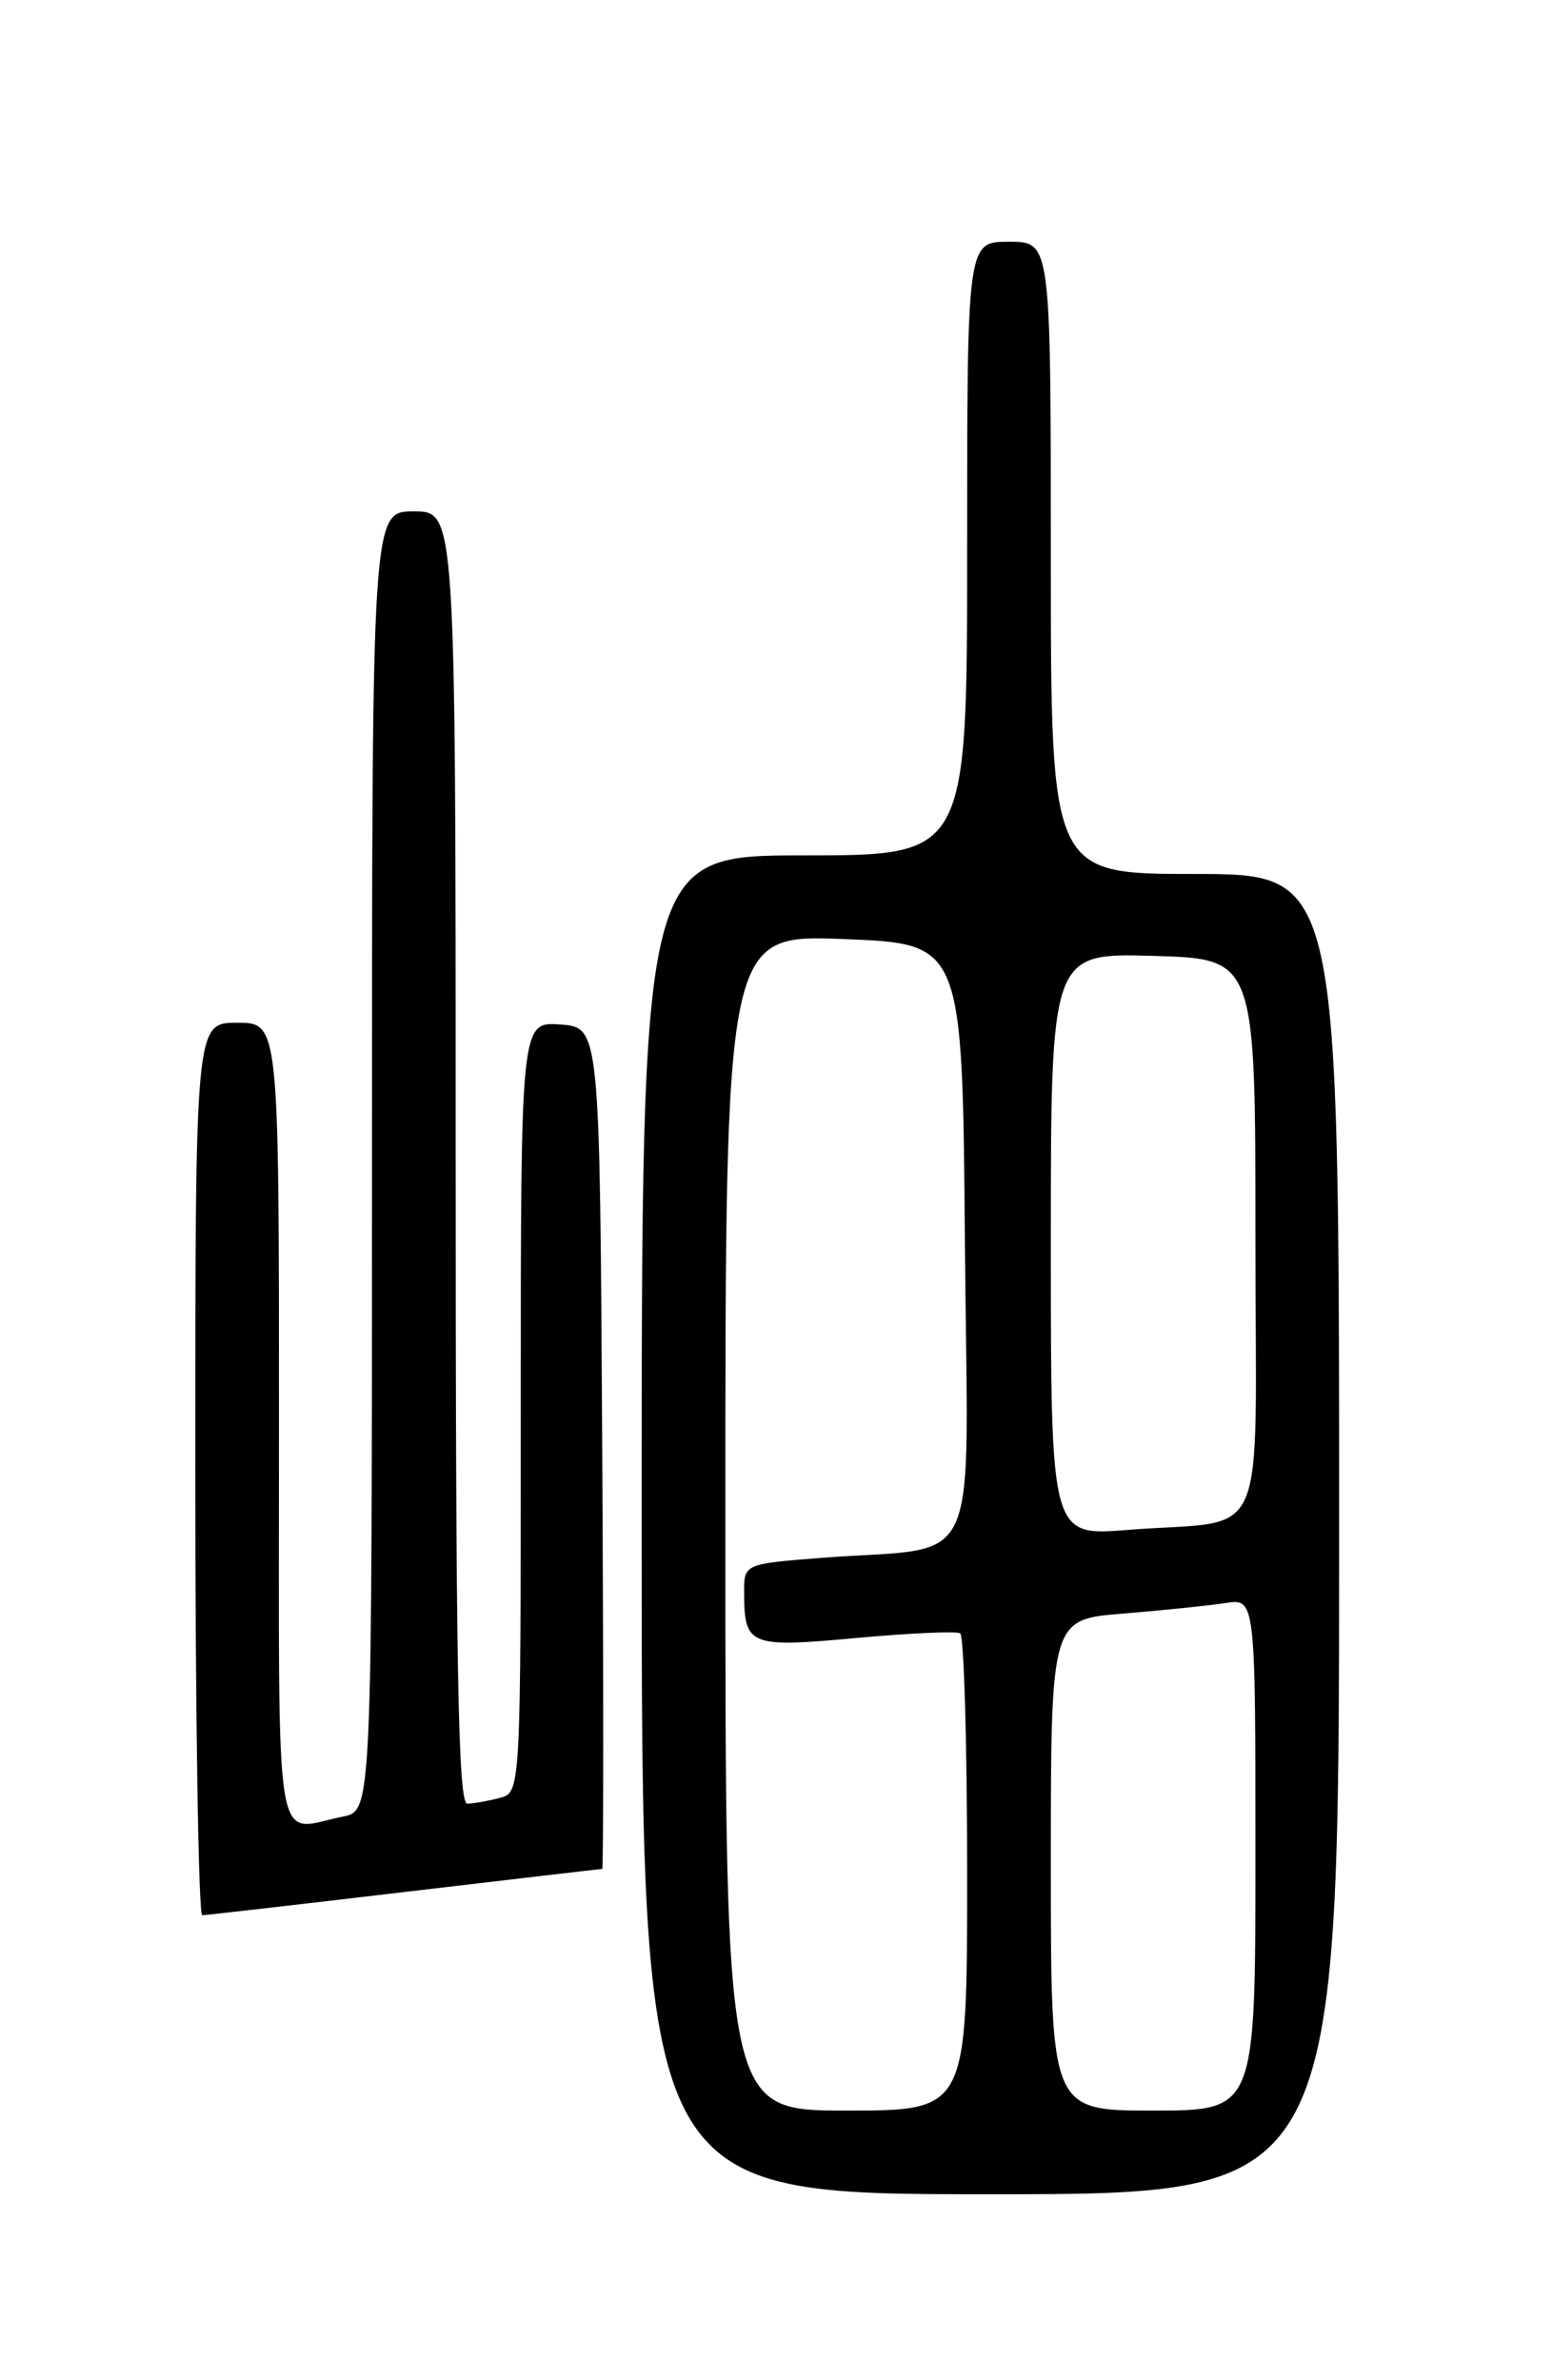 <?xml version="1.0" encoding="UTF-8" standalone="no"?>
<!DOCTYPE svg PUBLIC "-//W3C//DTD SVG 1.1//EN" "http://www.w3.org/Graphics/SVG/1.1/DTD/svg11.dtd" >
<svg xmlns="http://www.w3.org/2000/svg" xmlns:xlink="http://www.w3.org/1999/xlink" version="1.1" viewBox="0 0 167 256">
 <g >
 <path fill="currentColor"
d=" M 144.00 165.00 C 144.00 94.00 144.00 94.00 128.50 94.00 C 113.00 94.00 113.00 94.00 113.00 60.00 C 113.00 26.00 113.00 26.00 108.50 26.00 C 104.00 26.00 104.00 26.00 104.00 59.00 C 104.00 92.00 104.00 92.00 86.50 92.00 C 69.00 92.00 69.00 92.00 69.00 164.00 C 69.00 236.00 69.00 236.00 106.50 236.00 C 144.00 236.00 144.00 236.00 144.00 165.00 Z  M 43.50 203.49 C 55.05 202.13 64.62 201.01 64.76 201.01 C 64.90 201.00 64.90 180.64 64.76 155.75 C 64.50 110.50 64.50 110.50 60.25 110.19 C 56.00 109.89 56.00 109.89 56.00 151.33 C 56.00 192.77 56.00 192.77 53.75 193.37 C 52.51 193.70 50.94 193.98 50.25 193.99 C 49.26 194.00 49.00 179.44 49.00 124.50 C 49.00 55.00 49.00 55.00 44.50 55.00 C 40.00 55.00 40.00 55.00 40.00 124.88 C 40.00 194.75 40.00 194.75 36.88 195.38 C 29.33 196.88 30.00 201.04 30.00 153.00 C 30.00 110.00 30.00 110.00 25.50 110.00 C 21.00 110.00 21.00 110.00 21.00 158.00 C 21.00 184.40 21.34 205.99 21.75 205.99 C 22.16 205.98 31.95 204.86 43.50 203.49 Z  M 78.00 163.75 C 78.00 100.50 78.00 100.50 90.75 101.00 C 103.50 101.50 103.50 101.50 103.76 133.66 C 104.06 170.23 105.91 166.18 88.25 167.56 C 80.00 168.21 80.00 168.21 80.02 171.35 C 80.04 177.01 80.58 177.23 92.10 176.17 C 97.82 175.65 102.84 175.42 103.25 175.67 C 103.66 175.92 104.00 187.57 104.00 201.56 C 104.00 227.00 104.00 227.00 91.00 227.00 C 78.00 227.00 78.00 227.00 78.00 163.75 Z  M 113.00 200.59 C 113.00 174.17 113.00 174.17 120.75 173.55 C 125.01 173.20 129.96 172.69 131.75 172.42 C 135.00 171.91 135.00 171.91 135.00 199.45 C 135.00 227.00 135.00 227.00 124.00 227.00 C 113.00 227.00 113.00 227.00 113.00 200.59 Z  M 113.00 133.85 C 113.00 102.50 113.00 102.50 124.00 102.81 C 135.00 103.12 135.00 103.12 135.00 132.98 C 135.00 167.23 136.70 163.32 121.25 164.55 C 113.00 165.21 113.00 165.21 113.00 133.85 Z "/>
</g>
</svg>